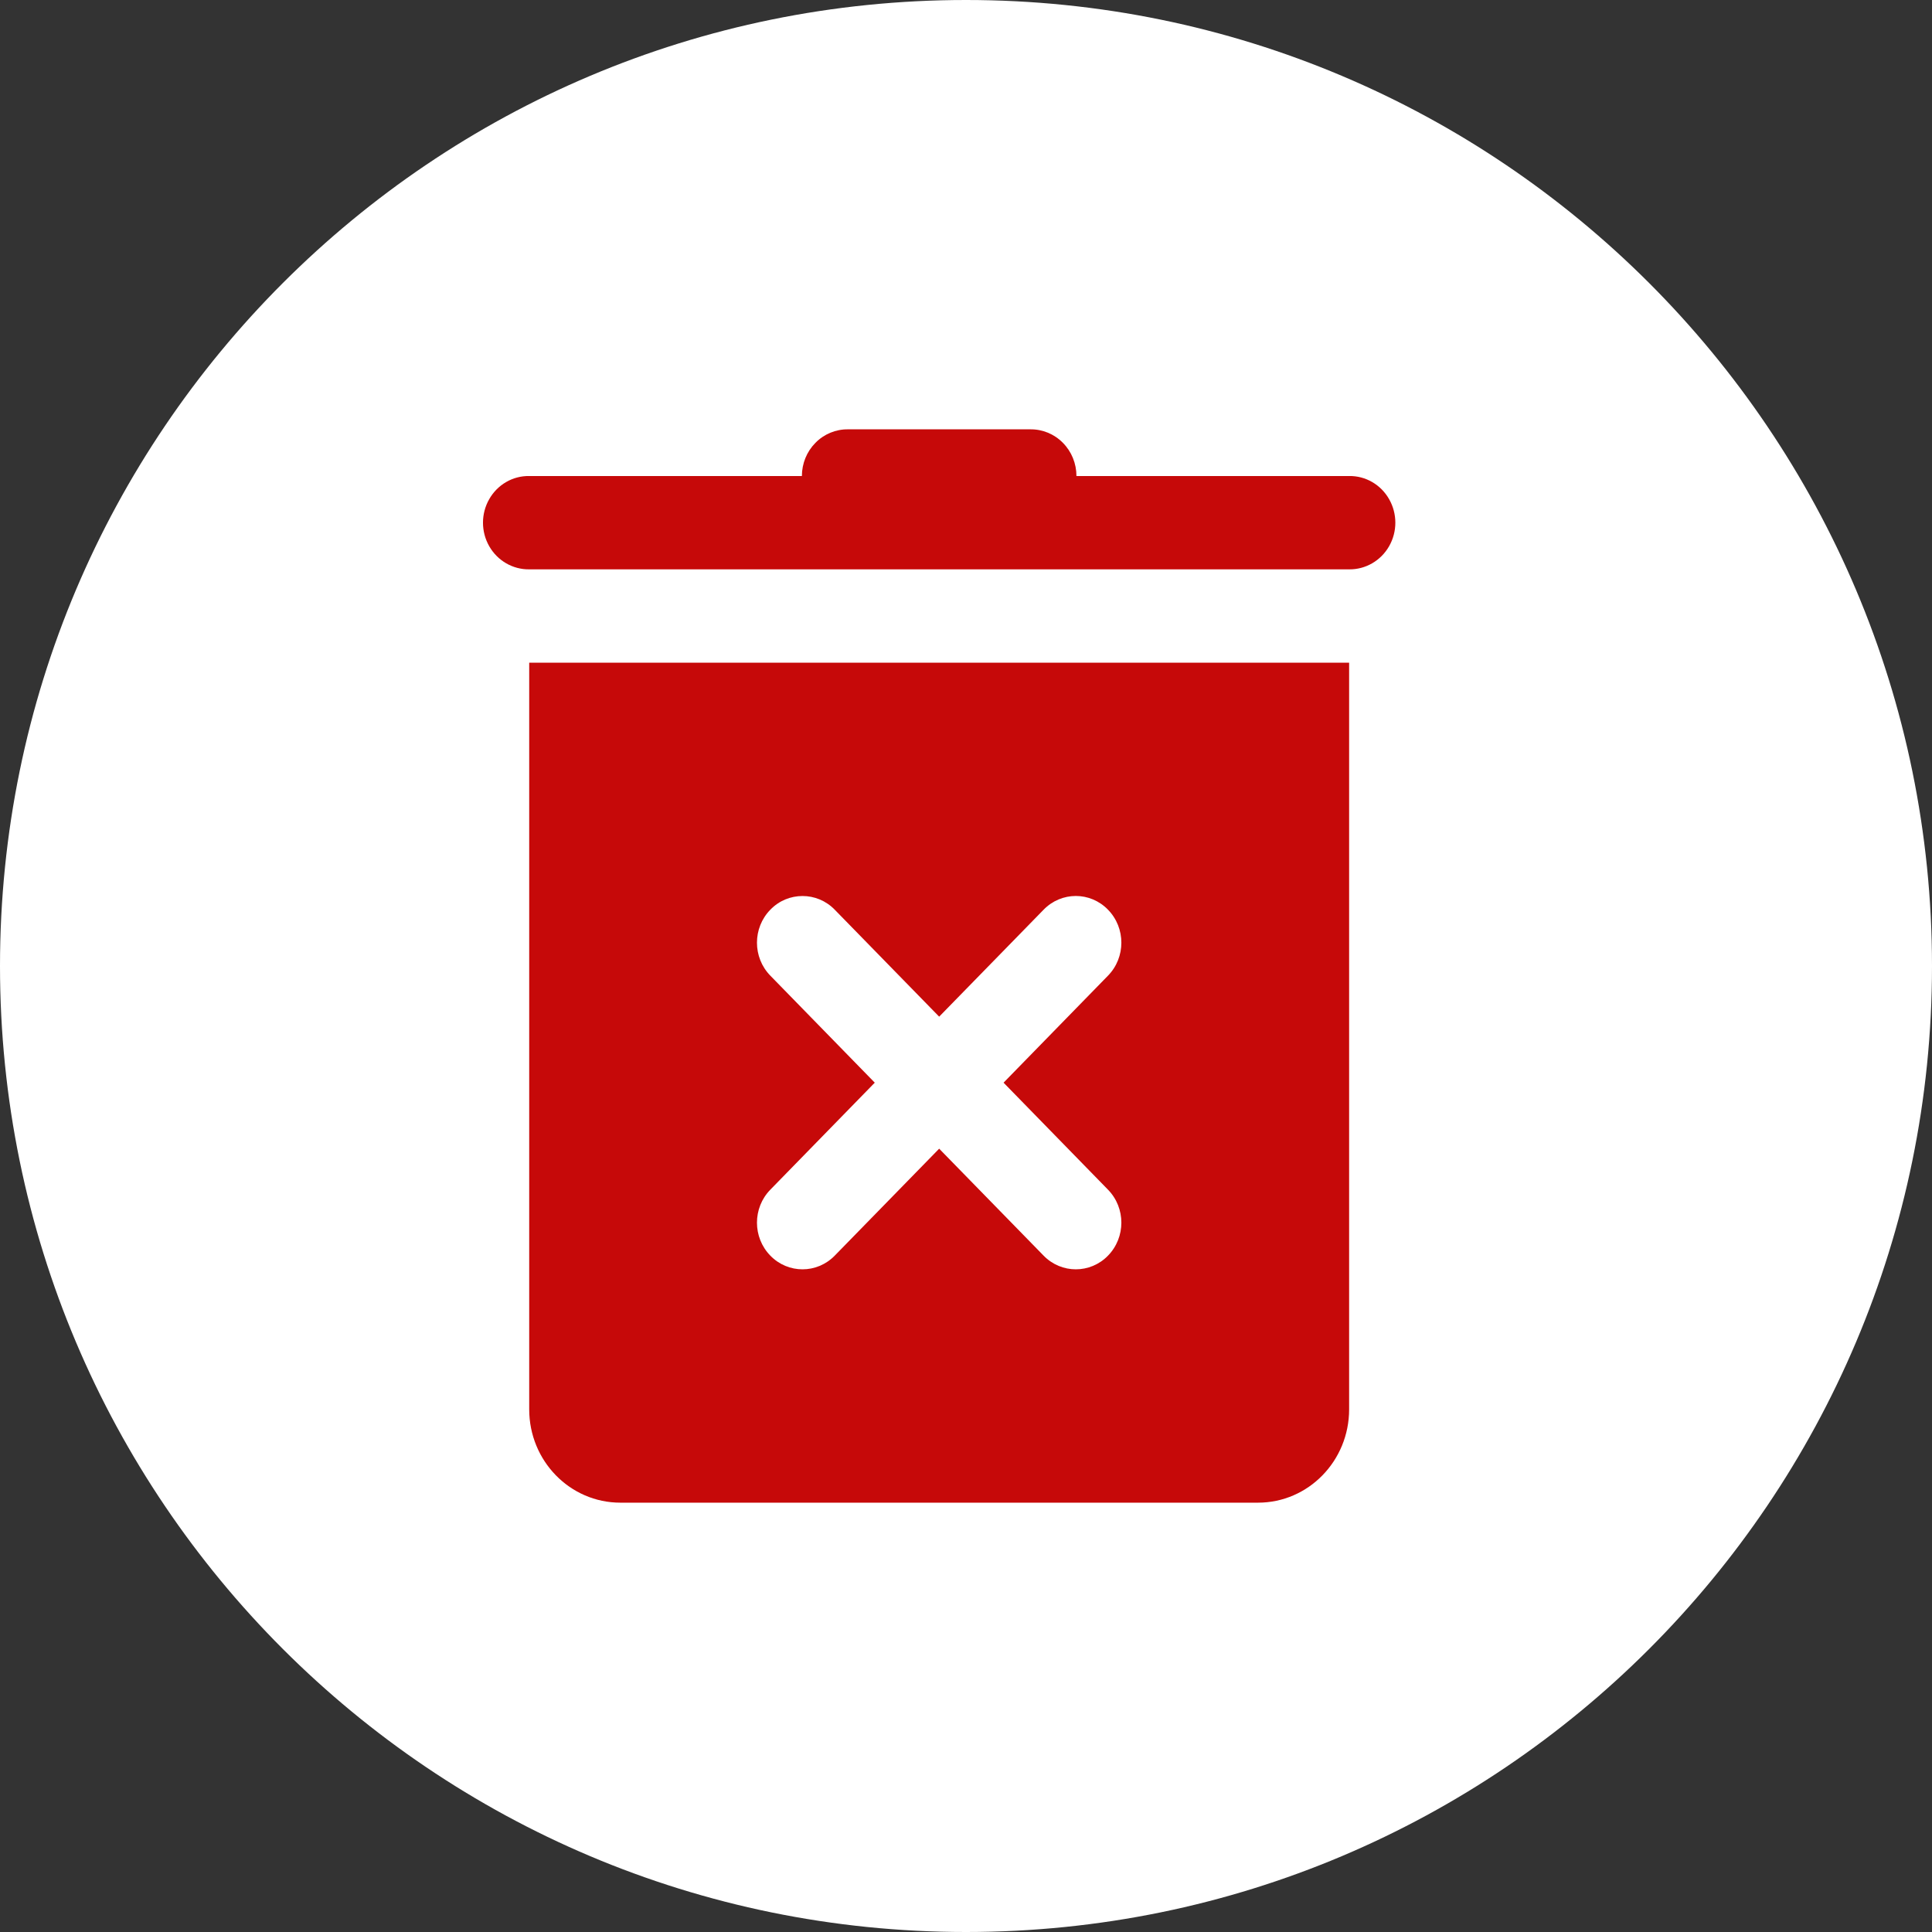 <svg width="36" height="36" viewBox="0 0 36 36" fill="none" xmlns="http://www.w3.org/2000/svg">
<rect x="0" y="0" width="36" height="36" fill="#333333" stroke="none"/>
<path d="M36 18C36 27.941 27.941 36 18 36C8.059 36 0 27.941 0 18C0 8.059 8.059 0 18 0C27.941 0 36 8.059 36 18Z" fill="white"/>
<g clip-path="url(#clip0_485_457)">
<path d="M15.802 8C15.575 7.997 15.356 8.087 15.195 8.251C15.033 8.414 14.942 8.637 14.942 8.87H9.861C9.555 8.865 9.27 9.03 9.116 9.301C8.961 9.572 8.961 9.907 9.116 10.178C9.27 10.448 9.555 10.613 9.861 10.609H25.139C25.445 10.613 25.73 10.448 25.884 10.178C26.039 9.907 26.039 9.572 25.884 9.301C25.73 9.03 25.445 8.865 25.139 8.87H20.058C20.058 8.637 19.967 8.414 19.805 8.251C19.644 8.087 19.425 7.997 19.198 8H15.802ZM9.861 12.348V26.261C9.861 27.222 10.621 28 11.559 28H23.442C24.379 28 25.139 27.222 25.139 26.261V12.348H9.861ZM14.954 16.696C15.171 16.696 15.388 16.78 15.554 16.951L17.5 18.944L19.446 16.951C19.778 16.61 20.315 16.61 20.646 16.951C20.978 17.291 20.978 17.84 20.646 18.18L18.7 20.174L20.646 22.168C20.978 22.508 20.978 23.057 20.646 23.397C20.481 23.567 20.264 23.652 20.046 23.652C19.829 23.652 19.612 23.567 19.446 23.397L17.5 21.404L15.554 23.397C15.388 23.567 15.171 23.652 14.954 23.652C14.736 23.652 14.519 23.567 14.354 23.397C14.022 23.057 14.022 22.508 14.354 22.168L16.3 20.174L14.354 18.18C14.022 17.84 14.022 17.291 14.354 16.951C14.519 16.78 14.736 16.696 14.954 16.696Z" fill="#C60909"/>
</g>
<defs>
<clipPath id="clip0_485_457">
<rect width="17" height="22" fill="white" transform="translate(9 7)"/>
</clipPath>
</defs>
</svg>

